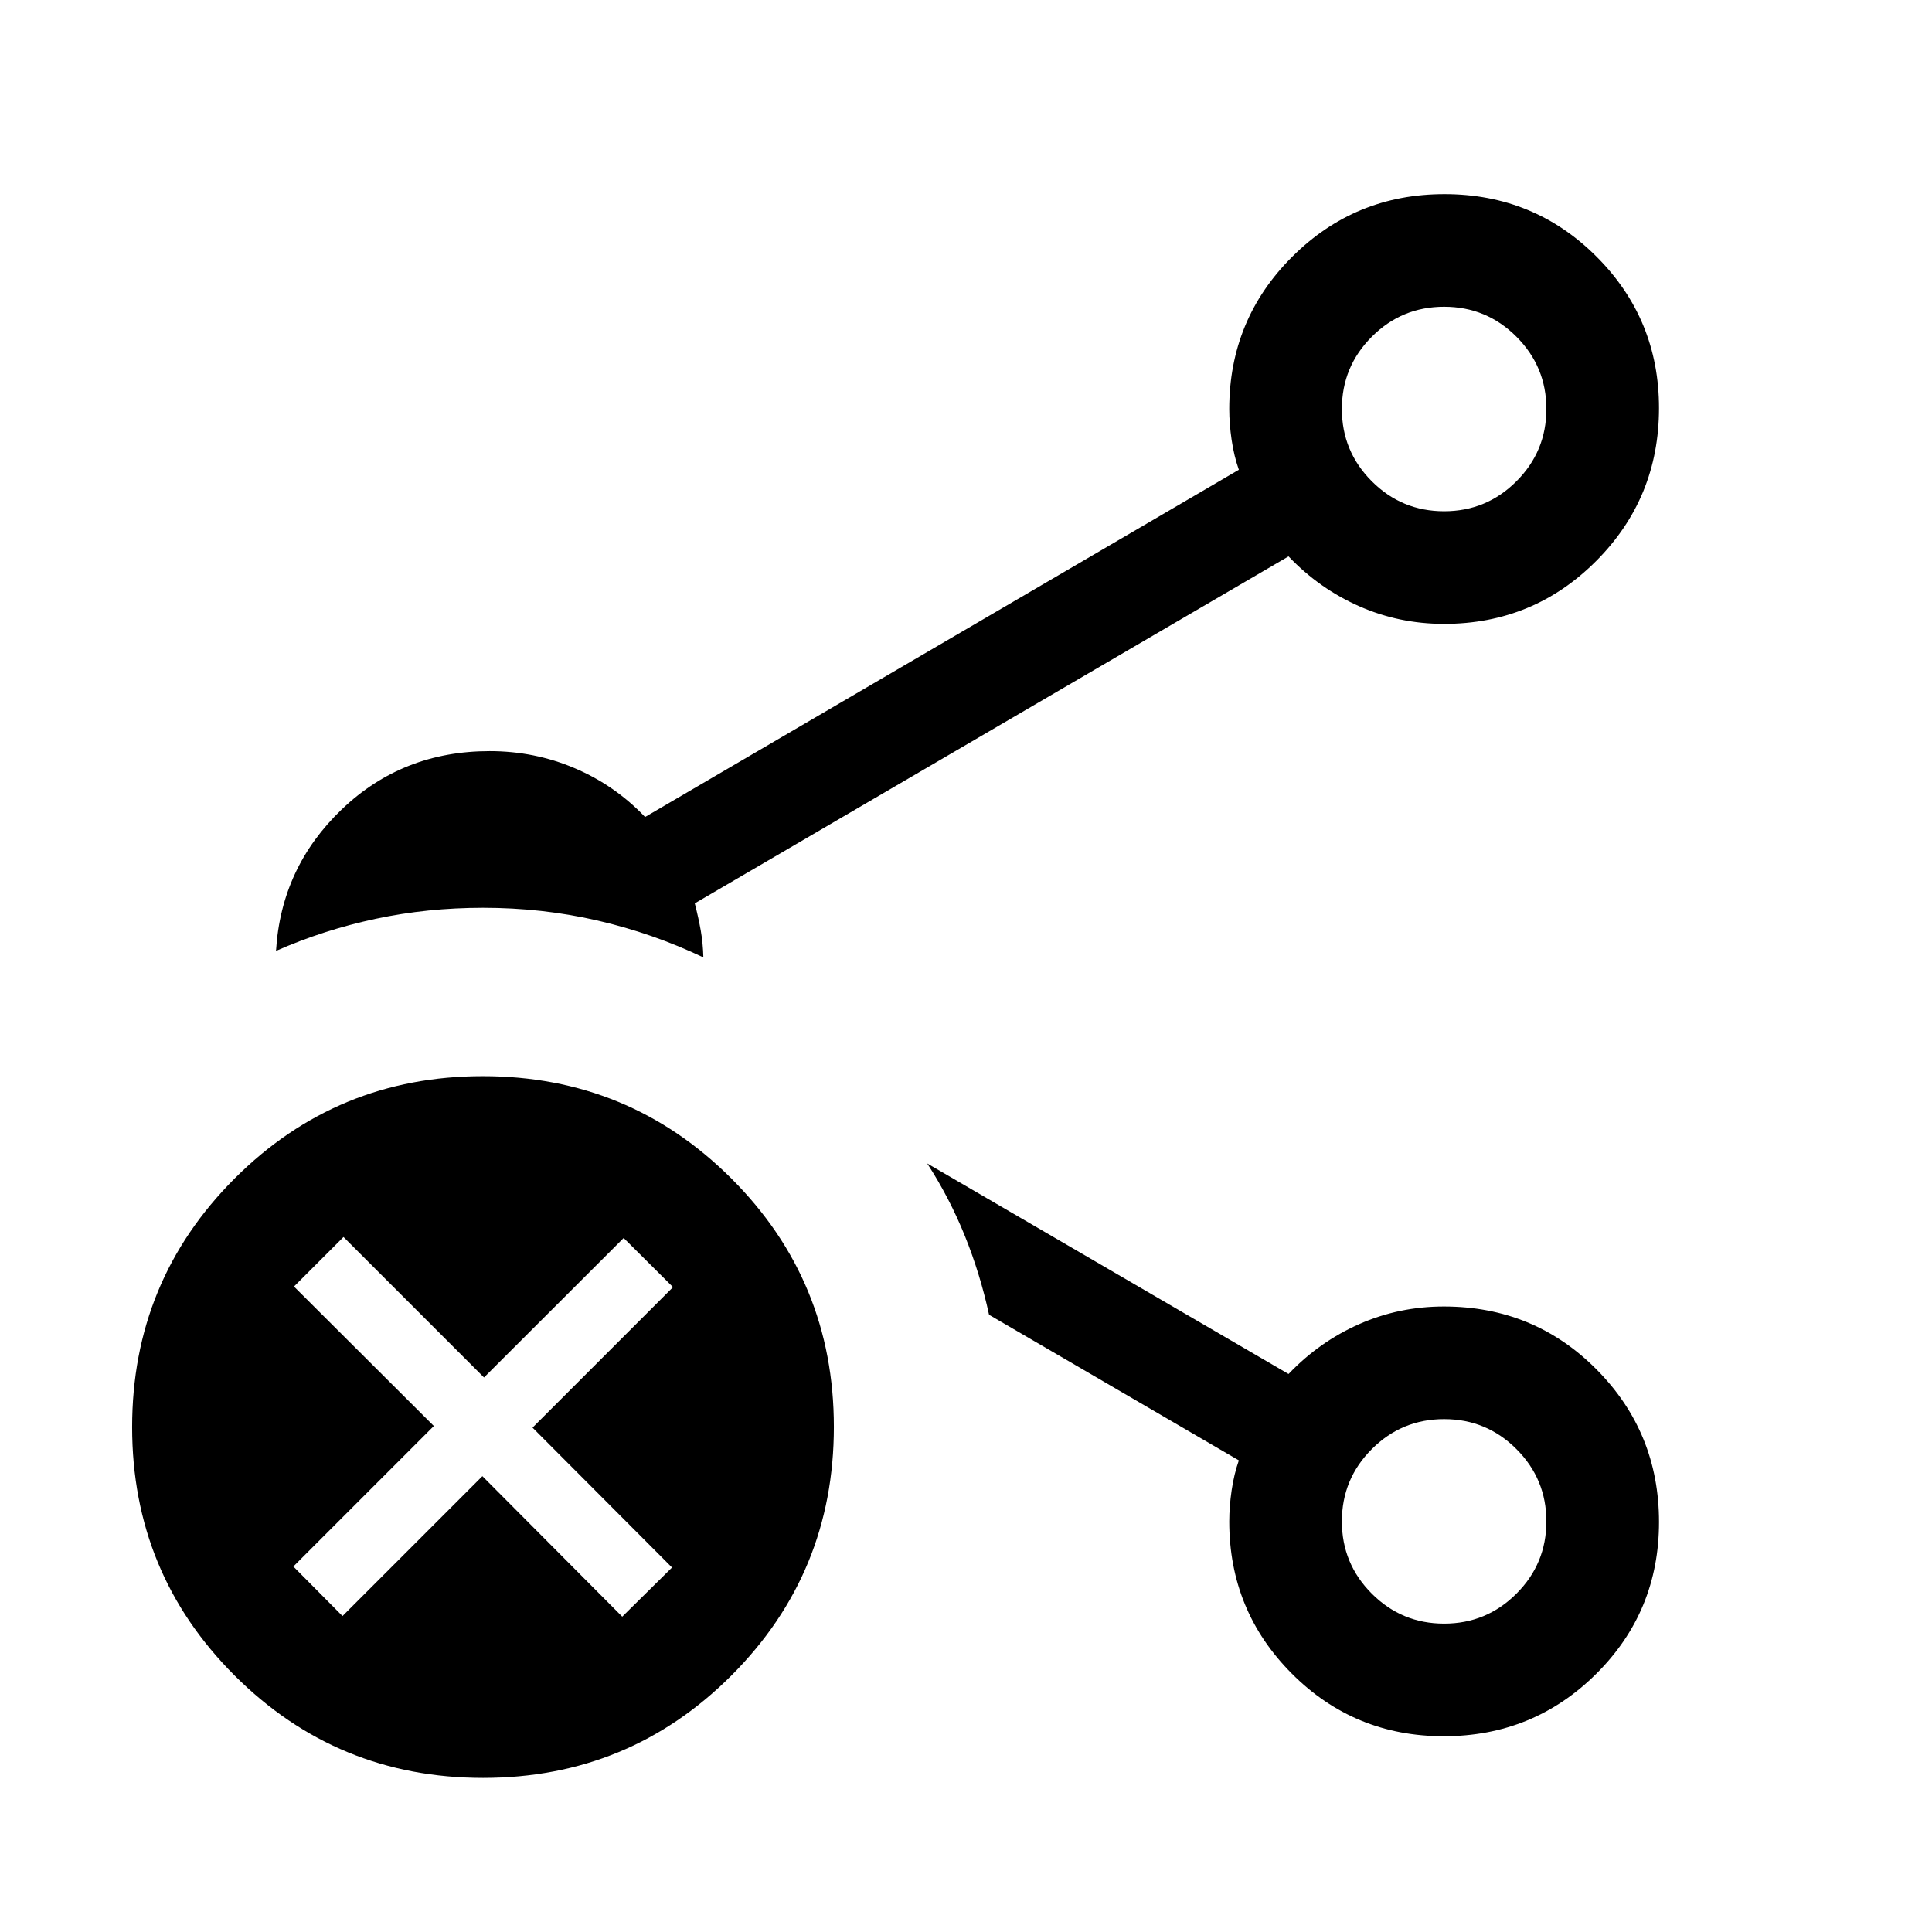 <svg xmlns="http://www.w3.org/2000/svg" height="24" viewBox="0 96 960 960" width="24"><path d="M717.577 350.039q21.039 0 35.924-14.885 14.884-14.885 14.884-35.923 0-21.039-14.884-35.924-14.885-14.885-35.924-14.885t-35.924 14.885q-14.884 14.885-14.884 35.924 0 21.038 14.884 35.923 14.885 14.885 35.924 14.885Zm0 552.731q21.039 0 35.924-14.885 14.884-14.885 14.884-35.923 0-21.039-14.884-35.924-14.885-14.885-35.924-14.885t-35.924 14.885q-14.884 14.885-14.884 35.924 0 21.038 14.884 35.923 14.885 14.885 35.924 14.885Zm0-603.539Zm0 552.731ZM240.054 979.421q-72.553 0-123.476-50.868-50.923-50.869-50.923-123.422 0-72.554 50.869-123.477 50.868-50.922 123.422-50.922 72.553 0 123.476 50.868 50.923 50.869 50.923 123.422 0 72.554-50.869 123.477-50.868 50.922-123.422 50.922ZM137.154 568.5q2.5-41.461 32.712-70.365 30.211-28.904 73.445-28.904 22.301 0 42.245 8.481t34.982 24.25l295.04-172.541q-2.385-6.744-3.577-14.79-1.193-8.045-1.193-15.4 0-44.423 31.221-75.596 31.22-31.173 75.711-31.173t75.548 31.04q31.058 31.041 31.058 75.274 0 44.65-31.184 75.937-31.184 31.286-75.623 31.286-22.239 0-42.081-8.731-19.842-8.73-35.189-24.807L345.23 544.884q1.885 7.308 2.981 13.539 1.096 6.231 1.288 13.308-25.19-11.999-52.624-18.326-27.433-6.328-56.875-6.328-27.622 0-53.349 5.481-25.727 5.481-49.497 15.942Zm580.26 390.23q-44.491 0-75.548-31.16-31.058-31.161-31.058-75.566 0-7.427 1.193-15.504 1.192-8.077 3.577-14.846l-124.117-72.347q-4.423-20.346-12.032-39.208t-18.698-35.983l179.538 104.616q15.347-16.077 35.17-24.808 19.823-8.731 41.992-8.731 44.8 0 75.857 31.263 31.058 31.262 31.058 75.813 0 44.471-31.221 75.466-31.22 30.995-75.711 30.995ZM239.692 829.499l69.5 69.808 24.731-24.423-69.308-69.5 69.808-69.808-24.532-24.422-69.391 69.307-69.808-69.807-24.615 24.615 69.5 69.307-69.808 69.808 24.423 24.615 69.5-69.5Z"/></svg>